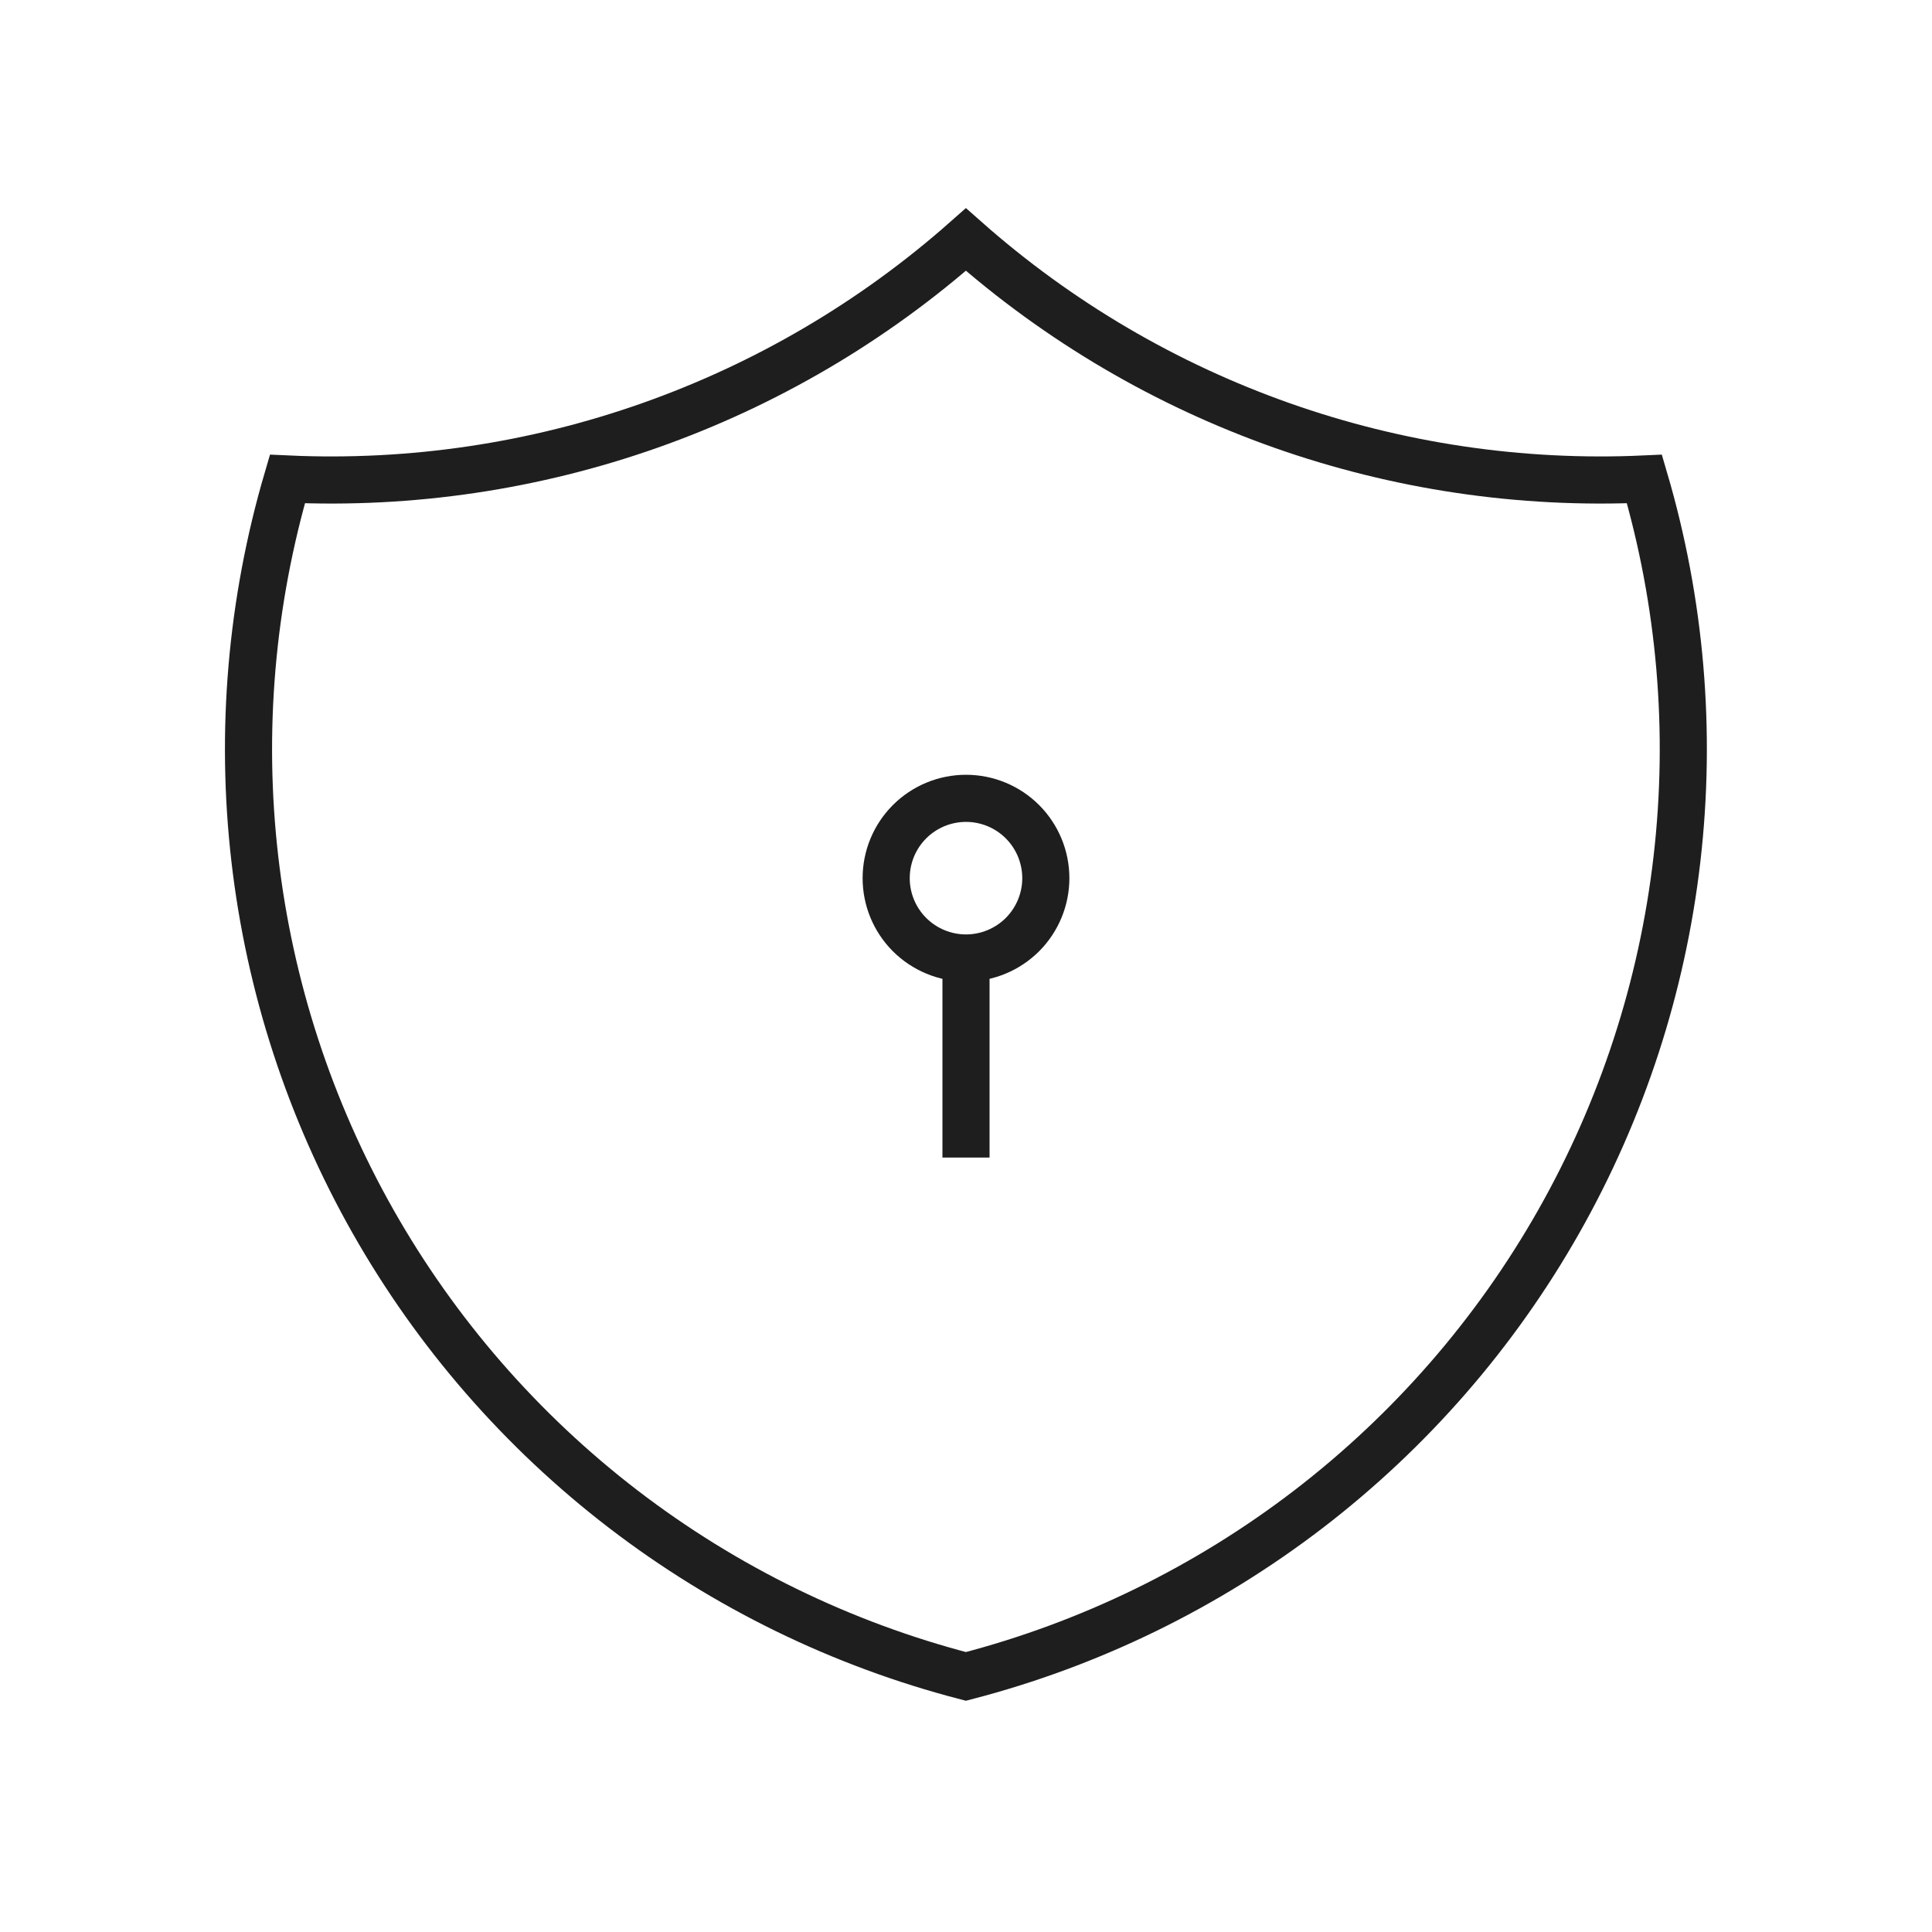 <svg width="41" height="41" viewBox="0 0 41 41" fill="none" xmlns="http://www.w3.org/2000/svg">
    <g clipPath="url(#clip0_147_14083)">
        <path d="M20.498 5.083C24.455 8.584 29.619 10.407 34.897 10.165C35.666 12.779 35.901 15.521 35.588 18.228C35.276 20.934 34.423 23.55 33.08 25.921C31.737 28.291 29.931 30.367 27.77 32.026C25.608 33.684 23.135 34.892 20.498 35.576C17.861 34.892 15.388 33.684 13.226 32.026C11.065 30.367 9.259 28.291 7.916 25.921C6.573 23.55 5.72 20.934 5.408 18.228C5.095 15.521 5.331 12.779 6.099 10.165C11.377 10.407 16.541 8.584 20.498 5.083Z" stroke="#1E1E1E" strokeWidth="2.541" strokeLinecapp="round" strokeLinejoin="round" />
        <path d="M18.806 18.636C18.806 19.085 18.984 19.516 19.302 19.834C19.62 20.151 20.051 20.33 20.5 20.33C20.949 20.33 21.38 20.151 21.698 19.834C22.015 19.516 22.194 19.085 22.194 18.636C22.194 18.186 22.015 17.756 21.698 17.438C21.38 17.12 20.949 16.942 20.5 16.942C20.051 16.942 19.62 17.12 19.302 17.438C18.984 17.756 18.806 18.186 18.806 18.636Z" stroke="#1E1E1E" strokeWidth="2.541" strokeLinecapp="round" strokeLinejoin="round" />
        <path d="M20.5 20.33V24.565" stroke="#1E1E1E" strokeWidth="2.541" strokeLinecapp="round" strokeLinejoin="round" />
    </g>
    <defs>
        <clipPath id="clip0_147_14083">
            <rect width="40.656" height="40.656" fill="white" transform="translate(0.172 0.001)" />
        </clipPath>
    </defs>
</svg>